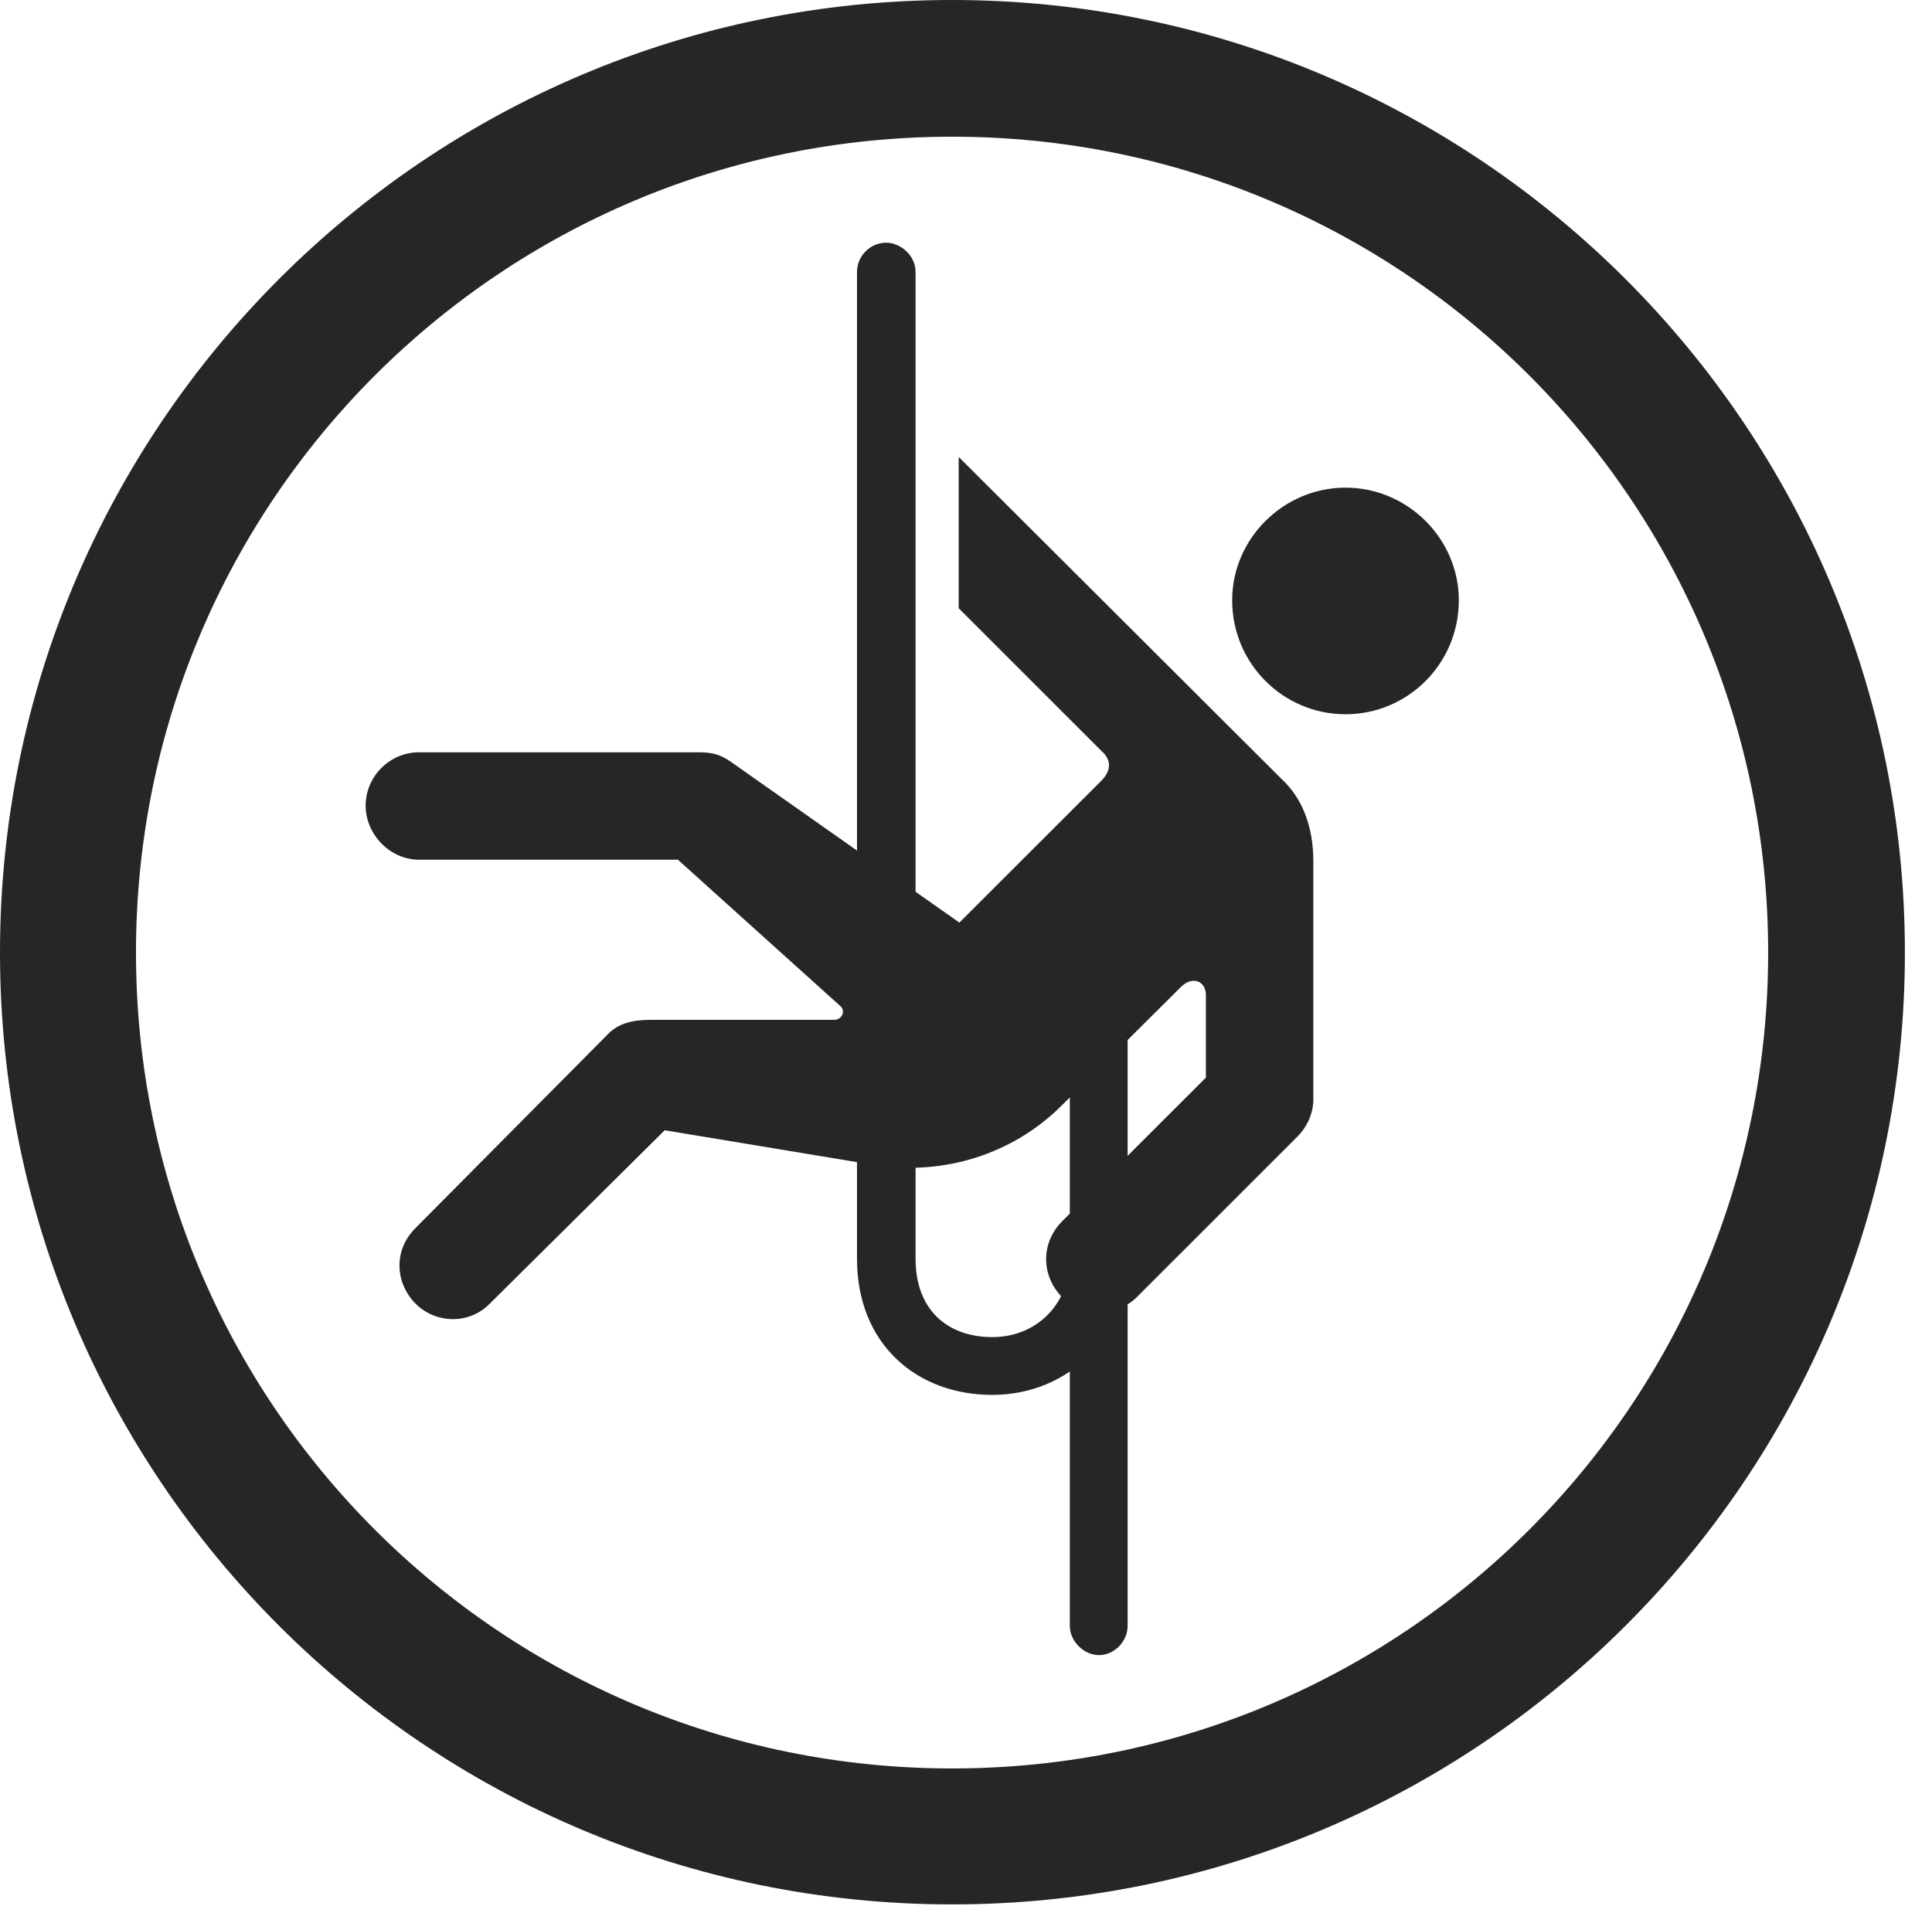 <?xml version="1.0" encoding="UTF-8"?>
<!--Generator: Apple Native CoreSVG 326-->
<!DOCTYPE svg
PUBLIC "-//W3C//DTD SVG 1.1//EN"
       "http://www.w3.org/Graphics/SVG/1.1/DTD/svg11.dtd">
<svg version="1.1" xmlns="http://www.w3.org/2000/svg" xmlns:xlink="http://www.w3.org/1999/xlink" viewBox="0 0 25.801 25.459">
 <g>
  <rect height="25.459" opacity="0" width="25.801" x="0" y="0"/>
  <path d="M12.715 25.439C19.736 25.439 25.439 19.746 25.439 12.725C25.439 5.703 19.736 0 12.715 0C5.693 0 0 5.703 0 12.725C0 19.746 5.693 25.439 12.715 25.439ZM12.715 23.623C6.689 23.623 1.816 18.75 1.816 12.725C1.816 6.699 6.689 1.826 12.715 1.826C18.74 1.826 23.613 6.699 23.613 12.725C23.613 18.75 18.74 23.623 12.715 23.623Z" fill="black" fill-opacity="0.85"/>
  <path d="M17.969 9.541C18.799 9.541 19.482 8.867 19.482 8.018C19.482 7.197 18.799 6.514 17.969 6.514C17.139 6.514 16.455 7.197 16.455 8.018C16.455 8.867 17.139 9.541 17.969 9.541ZM5.596 11.484L9.053 11.484L11.221 13.438C11.299 13.506 11.24 13.623 11.143 13.623L8.691 13.623C8.467 13.623 8.262 13.662 8.115 13.818L5.547 16.406C5.264 16.689 5.264 17.119 5.547 17.412C5.82 17.686 6.27 17.695 6.543 17.412L8.877 15.098L11.699 15.566C12.607 15.703 13.525 15.42 14.18 14.766L15.781 13.174C15.928 13.037 16.104 13.105 16.104 13.291L16.104 14.395L14.18 16.318C13.896 16.611 13.906 17.041 14.18 17.324C14.307 17.461 14.492 17.529 14.688 17.529C14.863 17.529 15.049 17.461 15.185 17.324L17.324 15.185C17.461 15.049 17.539 14.863 17.539 14.688L17.539 11.504C17.539 11.045 17.393 10.664 17.119 10.41L12.803 6.104L12.803 8.125L14.707 10.029C14.854 10.156 14.834 10.303 14.707 10.43L12.812 12.324L9.746 10.166C9.609 10.078 9.521 10.049 9.316 10.049L5.596 10.049C5.205 10.049 4.883 10.371 4.883 10.762C4.883 11.143 5.205 11.484 5.596 11.484ZM13.252 18.633C14.287 18.633 15.088 17.822 15.059 16.787L14.287 16.787C14.297 17.402 13.857 17.861 13.252 17.861C12.656 17.861 12.227 17.5 12.227 16.816L12.227 3.633C12.227 3.408 12.021 3.242 11.836 3.242C11.621 3.242 11.445 3.418 11.445 3.633L11.445 16.816C11.445 17.949 12.236 18.633 13.252 18.633ZM14.678 22.109C14.883 22.109 15.059 21.924 15.059 21.719L15.059 13.584L14.287 13.584L14.287 21.719C14.287 21.924 14.473 22.109 14.678 22.109Z" fill="black" fill-opacity="0.85"/>
 </g>
</svg>
